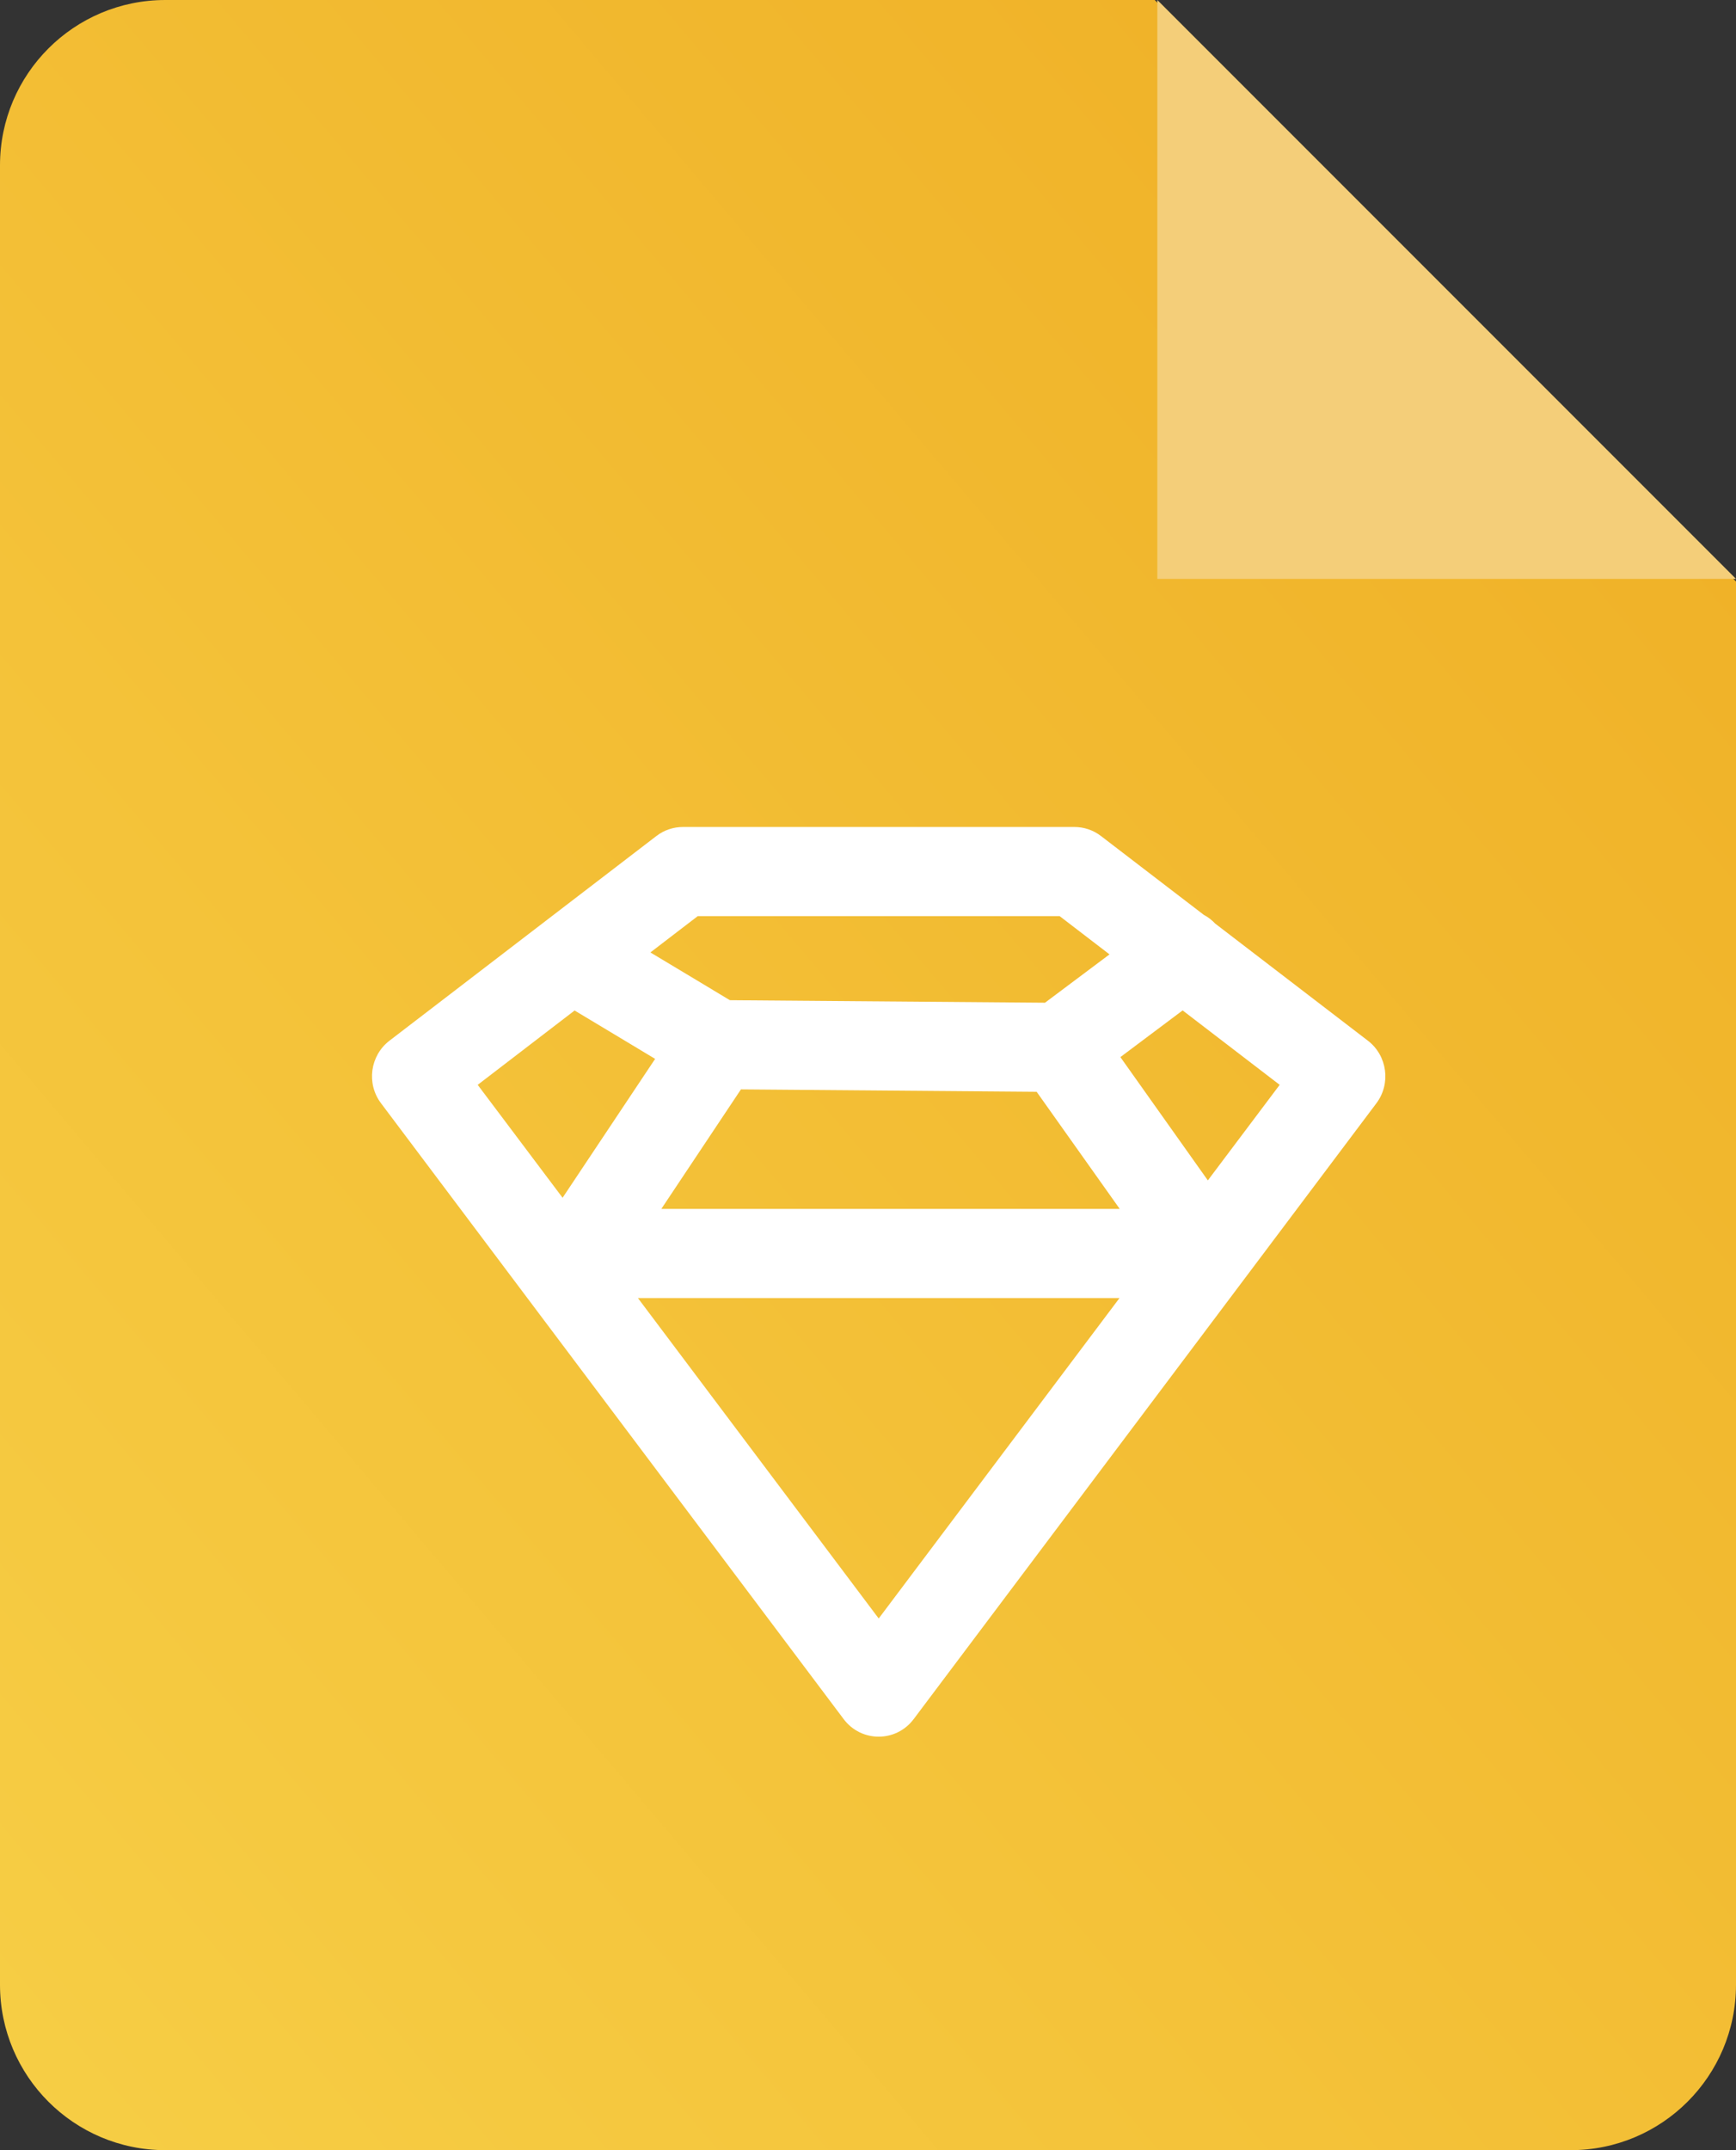 <?xml version="1.0" encoding="UTF-8"?>
<svg width="42px" height="52px" viewBox="0 0 42 52" version="1.1" xmlns="http://www.w3.org/2000/svg" xmlns:xlink="http://www.w3.org/1999/xlink">
    <rect x="0" y="0" width="42" height="52" fill="#333333" stroke="none"/>
    <!-- Generator: Sketch 49.2 (51160) - http://www.bohemiancoding.com/sketch -->
    <title>icon_file_sketch</title>
    <desc>Created with Sketch.</desc>
    <defs>
        <linearGradient x1="-31.38%" y1="135.135%" x2="85.309%" y2="12.562%" id="linearGradient-1">
            <stop stop-color="#F9D951" offset="0%"></stop>
            <stop stop-color="#F0B228" offset="100%"></stop>
        </linearGradient>
    </defs>
    <g id="Page-1" stroke="none" stroke-width="1" fill="none" fill-rule="evenodd">
        <g id="File_Type_Solid" transform="translate(-450, -227)">
            <g id="icon_file_sketch" transform="translate(450, 227)">
                <path d="M27.937,0 L42,14.063 L42,48 C42,50.209 40.209,52 38,52 L4,52 C1.791,52 0,50.209 0,48 L0,4 C0,1.791 1.791,0 4,0 L27.937,0 Z" id="Page-1" fill="url(#linearGradient-1)"></path>
                <path d="M29.402,22.338 C29.319,22.25 29.226,22.178 29.124,22.125 L26.636,20.218 C26.451,20.076 26.226,20 25.994,20 L16.523,20 C16.291,20 16.065,20.076 15.881,20.218 L9.422,25.169 C8.953,25.529 8.86,26.207 9.218,26.681 L20.411,41.575 C20.838,42.142 21.679,42.142 22.105,41.575 L33.3,26.681 C33.656,26.207 33.564,25.529 33.095,25.169 L29.402,22.338 Z M16.881,22.156 L25.637,22.156 L26.843,23.081 L25.282,24.25 L17.659,24.189 L15.735,23.034 L16.881,22.156 Z M17.926,26.346 L25.08,26.404 L27.09,29.236 L16,29.236 L17.926,26.346 Z M13.902,24.438 L15.85,25.608 L13.611,28.967 L11.557,26.236 L13.902,24.438 Z M21.259,39.142 L15.433,31.392 L27.085,31.392 L21.259,39.142 Z M29.222,28.547 L27.106,25.565 L28.612,24.436 L30.96,26.236 L29.222,28.547 Z" id="Fill-1" fill="#FFFFFF"></path>
                <polygon id="Rectangle-2" fill="#F4CE79" points="28 0 42 14 28 14"></polygon>
            </g>
        </g>
    </g>
</svg>